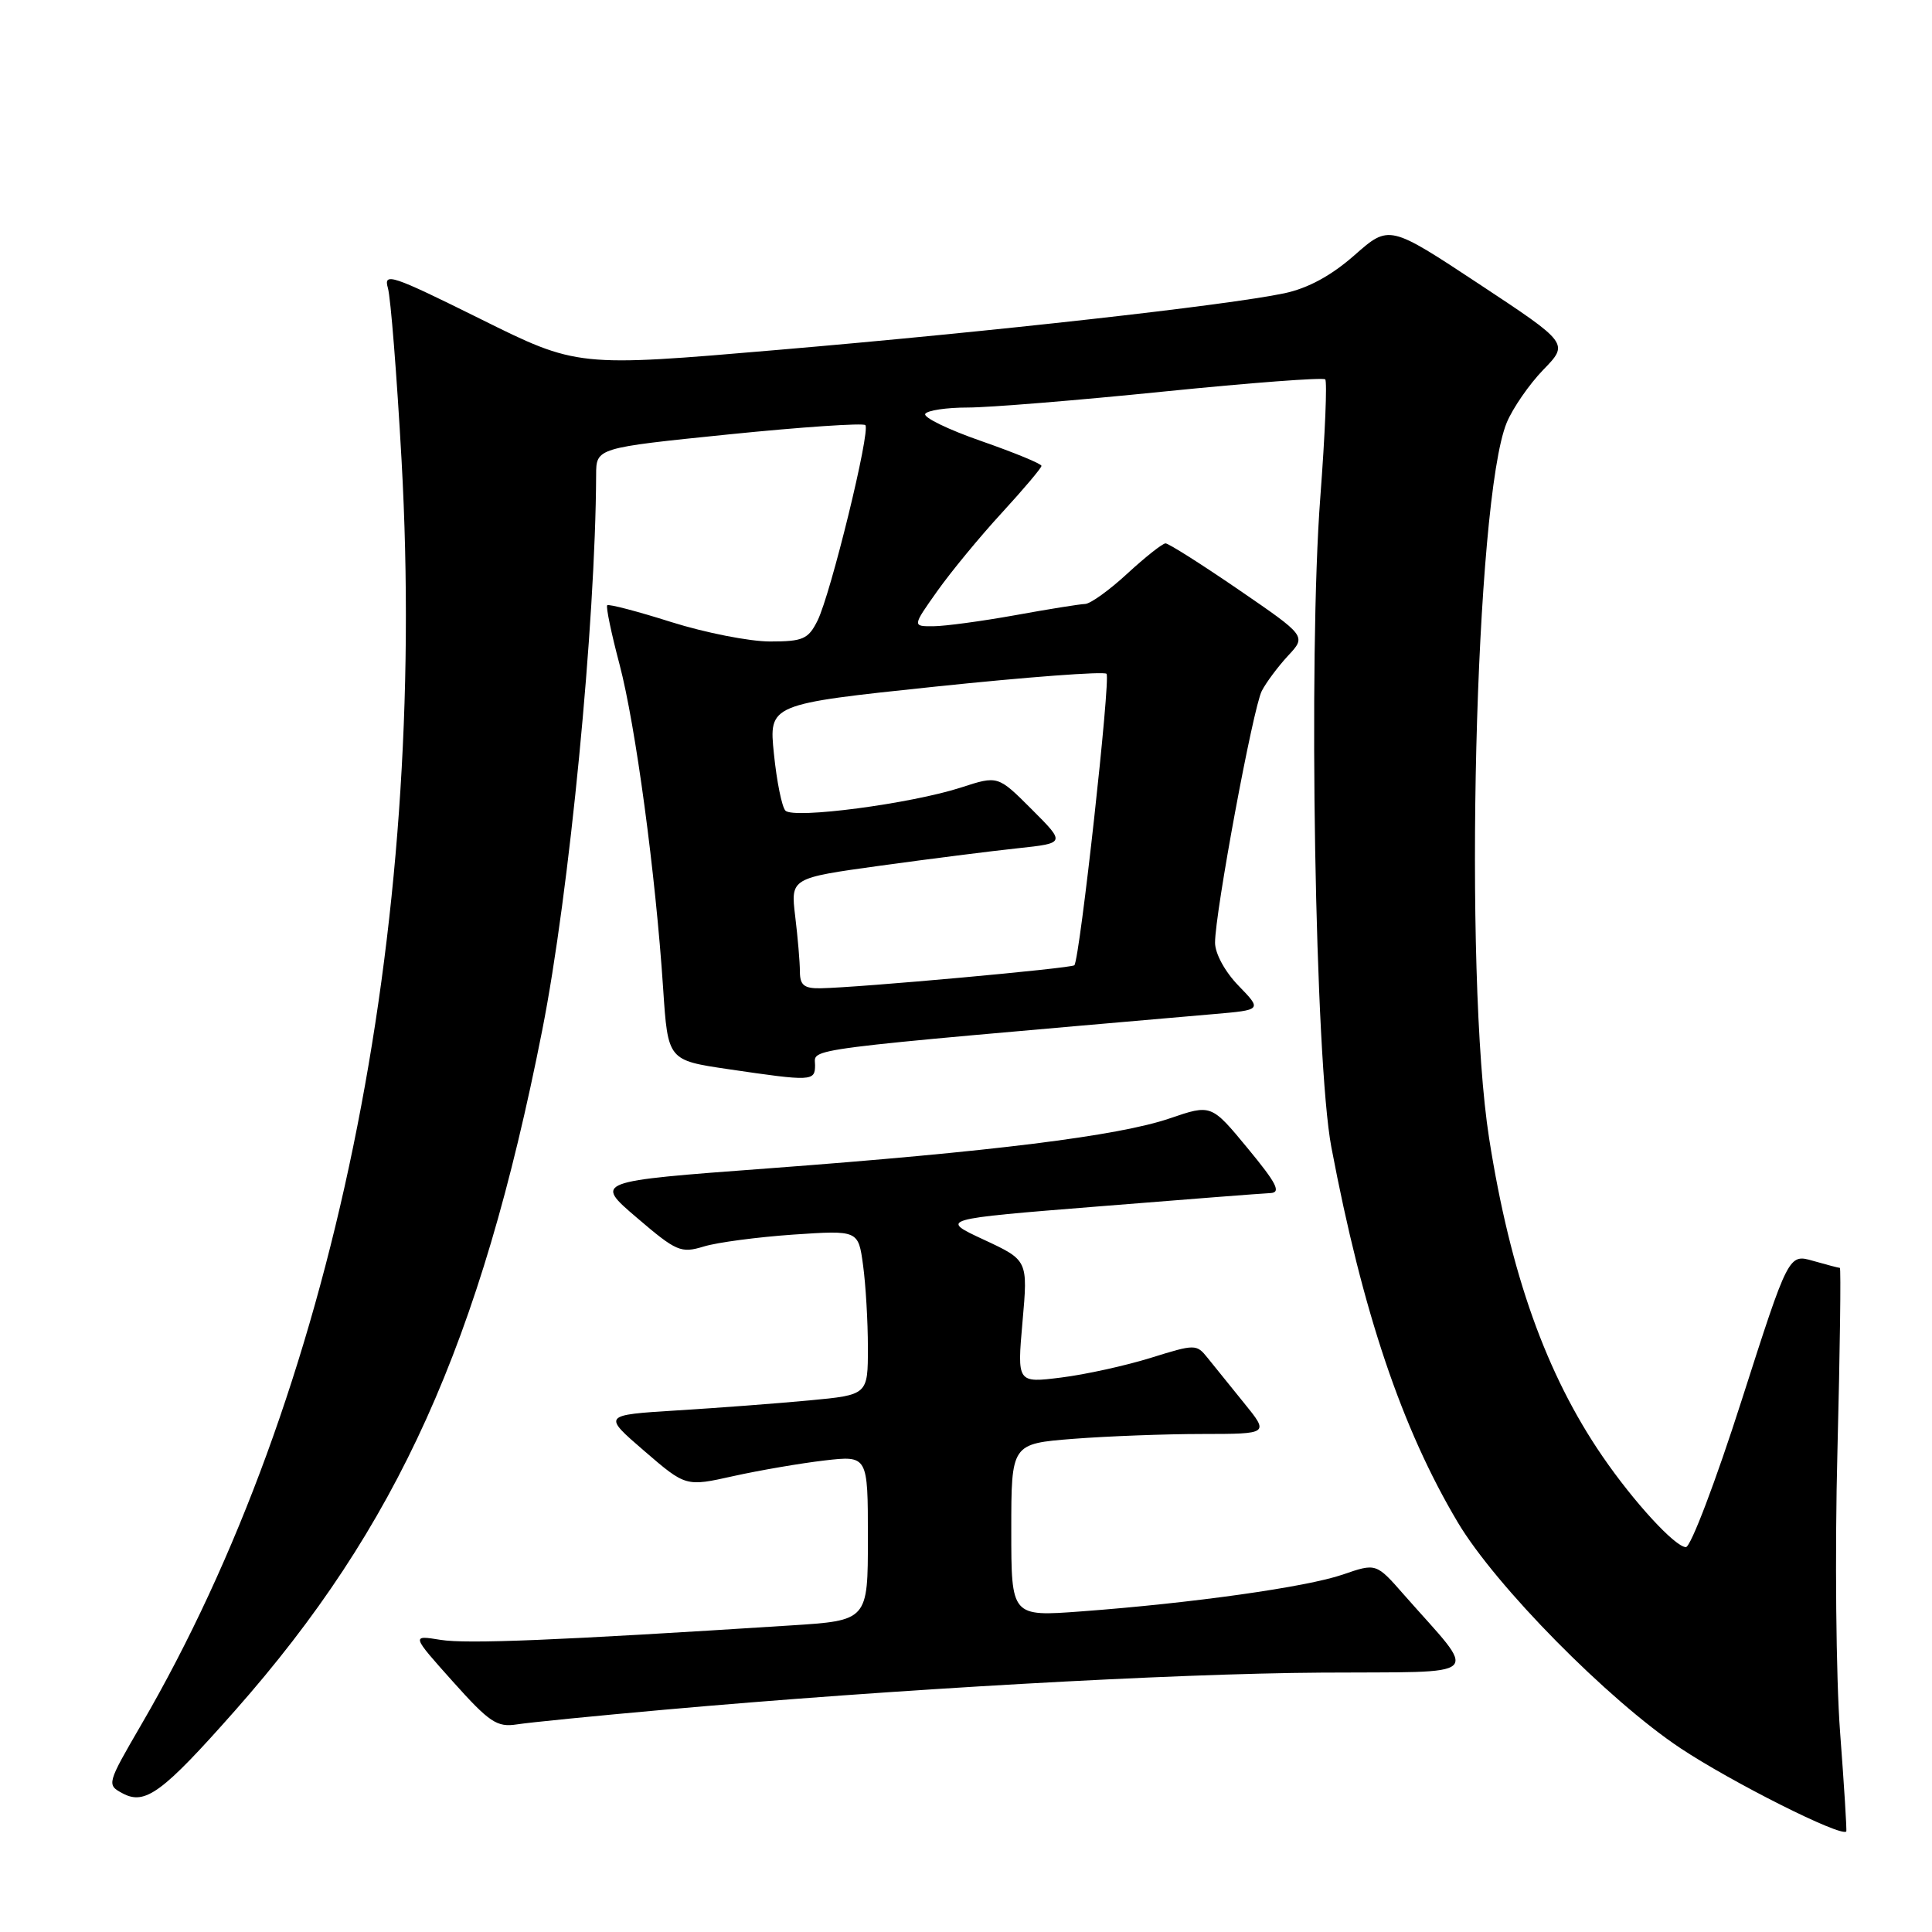 <?xml version="1.0" encoding="UTF-8" standalone="no"?>
<!DOCTYPE svg PUBLIC "-//W3C//DTD SVG 1.1//EN" "http://www.w3.org/Graphics/SVG/1.1/DTD/svg11.dtd" >
<svg xmlns="http://www.w3.org/2000/svg" xmlns:xlink="http://www.w3.org/1999/xlink" version="1.1" viewBox="0 0 256 256">
 <g >
 <path fill="currentColor"
d=" M 243.82 229.50 C 243.28 222.35 243.12 205.59 243.47 192.25 C 243.81 178.91 243.95 168.00 243.79 168.00 C 243.62 168.00 242.03 167.58 240.24 167.07 C 237.00 166.14 237.00 166.14 230.77 185.57 C 227.35 196.26 224.03 205.00 223.39 205.00 C 221.98 205.00 216.48 199.02 212.33 192.96 C 204.88 182.10 200.13 168.77 197.32 150.86 C 193.89 129.03 195.44 66.21 199.65 56.00 C 200.45 54.08 202.63 50.92 204.49 49.00 C 207.89 45.50 207.89 45.50 195.98 37.63 C 184.07 29.77 184.07 29.77 179.47 33.82 C 176.39 36.53 173.33 38.19 170.19 38.86 C 162.66 40.45 131.62 43.93 103.00 46.37 C 76.50 48.64 76.50 48.64 63.61 42.24 C 51.88 36.42 50.79 36.06 51.40 38.17 C 51.77 39.45 52.58 49.72 53.21 61.00 C 56.70 123.74 44.13 184.86 18.74 228.49 C 14.15 236.39 14.12 236.49 16.25 237.63 C 19.24 239.23 21.51 237.56 31.17 226.63 C 52.67 202.30 63.67 177.93 71.85 136.50 C 75.44 118.36 78.91 82.60 78.99 62.93 C 79.00 59.35 79.00 59.35 96.56 57.56 C 106.21 56.58 114.36 56.03 114.66 56.33 C 115.38 57.05 110.08 78.71 108.32 82.25 C 107.10 84.69 106.40 85.00 102.03 85.00 C 99.32 85.00 93.44 83.84 88.96 82.43 C 84.48 81.01 80.66 80.01 80.46 80.20 C 80.27 80.40 81.00 83.92 82.09 88.03 C 84.22 96.11 86.87 115.79 87.87 130.99 C 88.50 140.49 88.50 140.49 96.50 141.67 C 107.57 143.30 108.00 143.28 108.00 141.14 C 108.00 138.85 104.95 139.24 160.86 134.37 C 167.22 133.82 167.22 133.82 164.11 130.61 C 162.32 128.77 161.00 126.35 161.00 124.91 C 161.00 120.92 166.03 93.83 167.19 91.56 C 167.77 90.43 169.34 88.33 170.67 86.89 C 173.10 84.29 173.10 84.29 164.13 78.14 C 159.20 74.76 154.84 72.00 154.44 72.00 C 154.05 72.00 151.77 73.80 149.38 76.00 C 147.00 78.20 144.47 80.02 143.77 80.03 C 143.07 80.05 138.90 80.72 134.50 81.52 C 130.10 82.31 125.23 82.97 123.69 82.98 C 120.88 83.00 120.88 83.00 124.19 78.33 C 126.01 75.76 129.86 71.09 132.75 67.95 C 135.64 64.80 138.00 62.01 138.00 61.73 C 138.00 61.45 134.42 59.98 130.04 58.45 C 125.66 56.93 122.31 55.30 122.60 54.84 C 122.88 54.38 125.42 54.00 128.24 54.00 C 131.05 54.00 142.75 53.05 154.23 51.88 C 165.71 50.72 175.32 49.99 175.60 50.27 C 175.87 50.54 175.58 57.56 174.95 65.86 C 173.34 86.91 174.25 140.59 176.41 152.00 C 180.56 173.87 185.74 189.25 193.17 201.73 C 198.18 210.15 213.08 225.26 222.66 231.64 C 229.45 236.15 243.94 243.44 244.64 242.68 C 244.73 242.58 244.36 236.65 243.82 229.50 Z  M 88.00 226.55 C 118.33 223.84 155.31 221.75 175.12 221.63 C 197.18 221.48 195.98 222.62 186.03 211.31 C 182.35 207.11 182.35 207.11 177.92 208.64 C 173.13 210.29 157.96 212.43 143.25 213.52 C 134.00 214.21 134.00 214.21 134.00 202.75 C 134.00 191.30 134.00 191.30 142.25 190.65 C 146.79 190.30 154.48 190.01 159.33 190.01 C 168.17 190.00 168.17 190.00 164.83 185.89 C 163.00 183.63 160.82 180.94 160.00 179.91 C 158.54 178.09 158.36 178.09 152.49 179.92 C 149.18 180.95 143.84 182.13 140.62 182.53 C 134.77 183.26 134.77 183.26 135.49 175.12 C 136.21 166.99 136.21 166.99 130.35 164.26 C 124.50 161.54 124.50 161.54 145.50 159.86 C 157.05 158.93 167.32 158.13 168.33 158.09 C 169.79 158.02 169.18 156.82 165.33 152.16 C 160.50 146.31 160.50 146.31 155.00 148.19 C 148.19 150.52 131.39 152.61 101.62 154.83 C 78.74 156.53 78.74 156.53 84.37 161.34 C 89.63 165.84 90.22 166.09 93.25 165.17 C 95.04 164.62 100.38 163.92 105.11 163.59 C 113.73 163.01 113.73 163.01 114.36 167.64 C 114.71 170.19 115.00 175.10 115.00 178.55 C 115.00 184.83 115.00 184.83 107.25 185.56 C 102.99 185.96 95.08 186.56 89.67 186.89 C 79.85 187.50 79.85 187.50 85.36 192.25 C 90.87 197.00 90.87 197.00 97.18 195.59 C 100.66 194.82 106.09 193.89 109.25 193.52 C 115.00 192.86 115.00 192.86 115.00 203.79 C 115.00 214.73 115.00 214.73 104.75 215.38 C 73.71 217.37 61.87 217.85 58.38 217.29 C 54.50 216.66 54.50 216.66 60.00 222.81 C 64.86 228.24 65.85 228.90 68.50 228.49 C 70.15 228.23 78.92 227.36 88.00 226.55 Z  M 105.99 128.75 C 105.99 127.51 105.71 124.22 105.37 121.43 C 104.76 116.35 104.76 116.35 116.63 114.71 C 123.16 113.81 131.36 112.77 134.85 112.40 C 141.19 111.72 141.19 111.72 136.71 107.24 C 132.23 102.76 132.23 102.76 127.37 104.34 C 120.72 106.50 105.13 108.55 104.07 107.41 C 103.60 106.91 102.92 103.53 102.55 99.90 C 101.87 93.30 101.87 93.30 123.94 90.98 C 136.07 89.71 146.28 88.94 146.62 89.28 C 147.19 89.85 143.09 127.00 142.36 127.90 C 142.03 128.30 113.87 130.86 108.75 130.95 C 106.55 130.99 106.00 130.55 105.99 128.75 Z "/>
</g>
</svg>